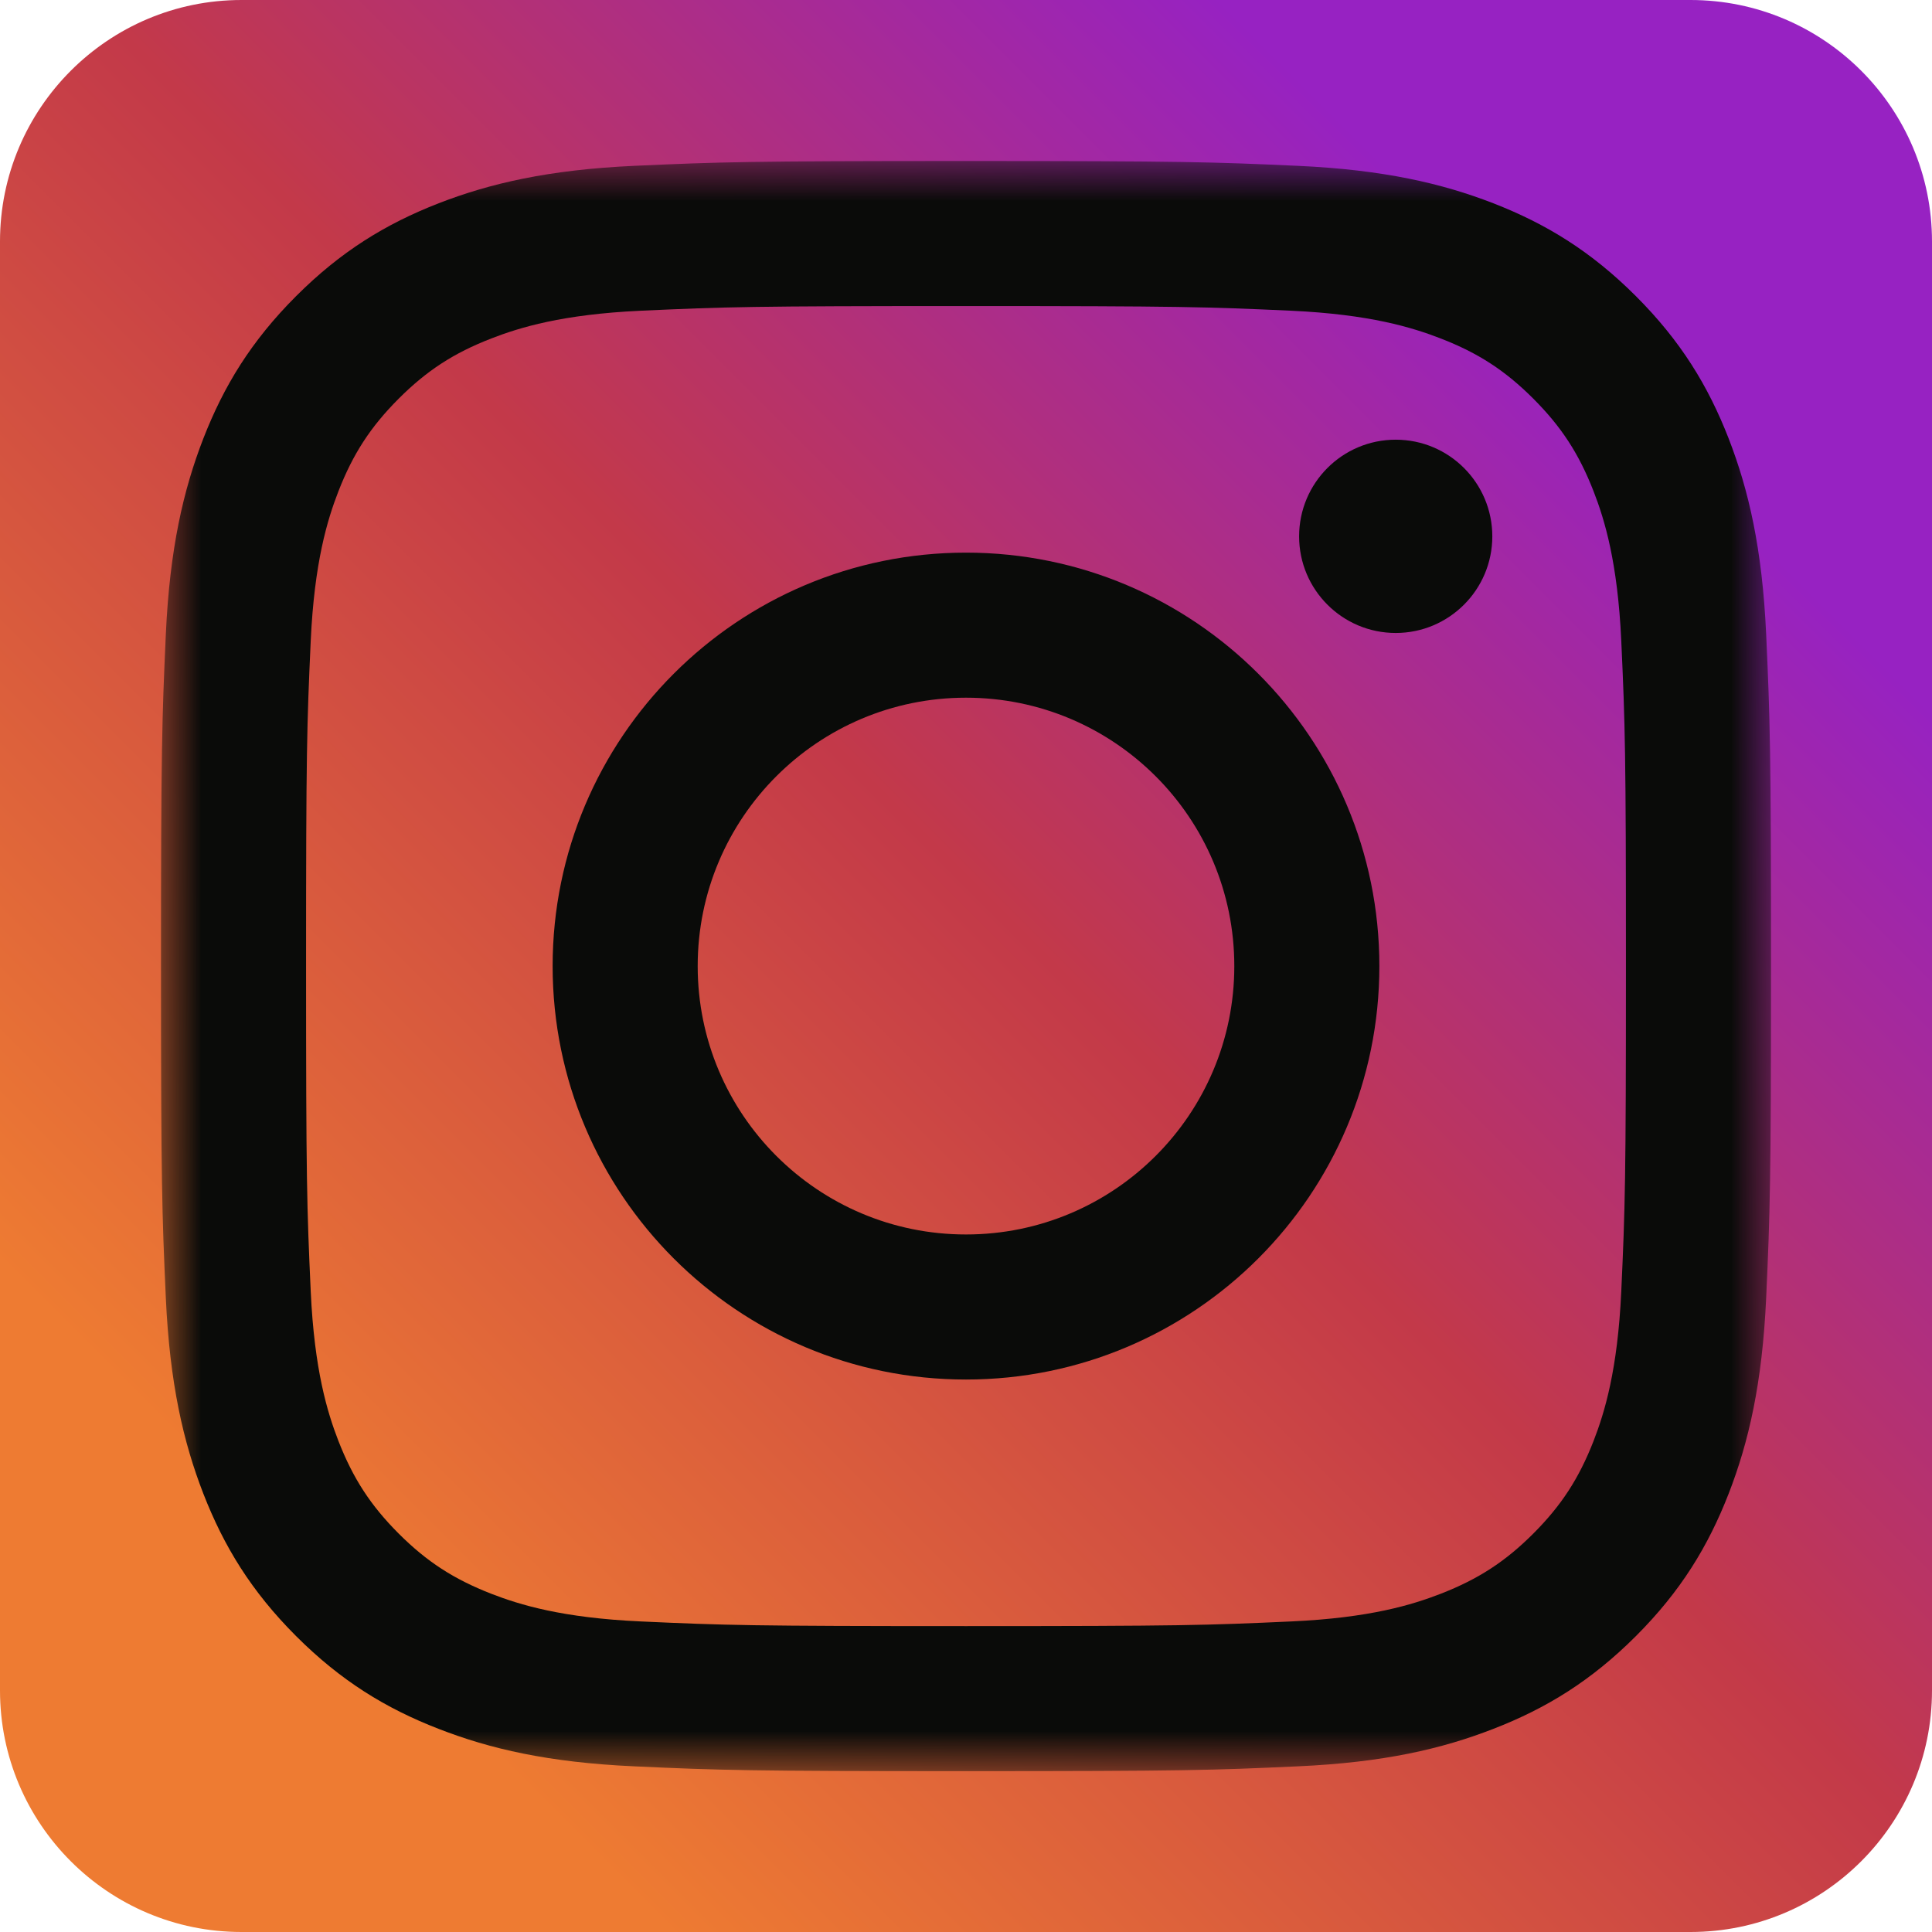 <svg xmlns="http://www.w3.org/2000/svg" xmlns:xlink="http://www.w3.org/1999/xlink" width="24" height="24" viewBox="0 0 24 24"><defs><linearGradient id="a" x1="81.326%" x2="17.545%" y1="18.674%" y2="82.455%"><stop offset="0%" stop-color="#9722C2"/><stop offset="45.573%" stop-color="#C33949"/><stop offset="100%" stop-color="#EE7B32"/></linearGradient><polygon id="c" points="0 0 20 0 20 20 0 20"/><filter id="b" color-interpolation-filters="auto"><feColorMatrix in="SourceGraphic" values="0 0 0 0 1 0 0 0 0 1 0 0 0 0 1 0 0 0 1 0"/></filter></defs><g fill="none" fill-rule="evenodd"><path fill="url(#a)" fill-rule="nonzero" d="M21,24 L3,24 C1.344,24 0,22.656 0,21 L0,3 C0,1.344 1.344,0 3,0 L21,0 C22.656,0 24,1.344 24,3 L24,21 C24,22.656 22.656,24 21,24 Z"/><g filter="url(#b)"><g transform="translate(2 2)"><mask id="d" fill="#fff"><use xlink:href="#c"/></mask><path fill="#0A0B09" d="M10,0 C7.284,0 6.944,0.012 5.877,0.06 C4.813,0.109 4.086,0.278 3.45,0.525 C2.792,0.781 2.234,1.123 1.678,1.679 C1.122,2.235 0.781,2.792 0.525,3.45 C0.278,4.086 0.109,4.813 0.06,5.878 C0.012,6.944 0,7.285 0,10.001 C0,12.717 0.012,13.058 0.06,14.125 C0.109,15.189 0.278,15.916 0.525,16.552 C0.781,17.21 1.122,17.768 1.678,18.324 C2.234,18.88 2.792,19.222 3.45,19.477 C4.086,19.725 4.813,19.894 5.877,19.942 C6.944,19.991 7.284,20.002 10,20.002 C12.716,20.002 13.056,19.991 14.123,19.942 C15.187,19.894 15.914,19.725 16.55,19.477 C17.208,19.222 17.766,18.88 18.322,18.324 C18.878,17.768 19.219,17.21 19.475,16.552 C19.722,15.916 19.891,15.189 19.94,14.125 C19.988,13.058 20,12.717 20,10.001 C20,7.285 19.988,6.944 19.94,5.878 C19.891,4.813 19.722,4.086 19.475,3.45 C19.219,2.792 18.878,2.235 18.322,1.679 C17.766,1.123 17.208,0.781 16.55,0.525 C15.914,0.278 15.187,0.109 14.123,0.06 C13.056,0.012 12.716,0 10,0 Z M10,1.802 C12.67,1.802 12.986,1.812 14.041,1.86 C15.016,1.905 15.545,2.068 15.898,2.205 C16.364,2.386 16.698,2.603 17.048,2.953 C17.397,3.303 17.614,3.636 17.796,4.103 C17.933,4.455 18.095,4.985 18.14,5.96 C18.188,7.014 18.198,7.331 18.198,10.001 C18.198,12.672 18.188,12.988 18.14,14.043 C18.095,15.018 17.933,15.547 17.796,15.9 C17.614,16.366 17.397,16.7 17.048,17.05 C16.698,17.4 16.364,17.616 15.898,17.798 C15.545,17.935 15.016,18.098 14.041,18.142 C12.987,18.19 12.67,18.2 10,18.2 C7.33,18.2 7.013,18.19 5.959,18.142 C4.984,18.098 4.455,17.935 4.102,17.798 C3.636,17.616 3.302,17.4 2.952,17.05 C2.603,16.7 2.386,16.366 2.204,15.9 C2.067,15.547 1.905,15.018 1.86,14.043 C1.812,12.988 1.802,12.672 1.802,10.001 C1.802,7.331 1.812,7.014 1.86,5.96 C1.905,4.985 2.067,4.455 2.204,4.103 C2.386,3.636 2.603,3.303 2.952,2.953 C3.302,2.603 3.636,2.386 4.102,2.205 C4.455,2.068 4.984,1.905 5.959,1.86 C7.014,1.812 7.33,1.802 10,1.802 L10,1.802 Z" mask="url(#d)"/><path fill="#0A0B09" d="M10 13.335C8.159 13.335 6.667 11.842 6.667 10.001 6.667 8.16 8.159 6.667 10 6.667 11.841 6.667 13.333 8.16 13.333 10.001 13.333 11.842 11.841 13.335 10 13.335ZM10 4.865C7.164 4.865 4.865 7.165 4.865 10.001 4.865 12.838 7.164 15.137 10 15.137 12.836 15.137 15.135 12.838 15.135 10.001 15.135 7.165 12.836 4.865 10 4.865L10 4.865ZM16.538 4.663C16.538 5.325 16.001 5.863 15.338 5.863 14.675 5.863 14.138 5.325 14.138 4.663 14.138 4 14.675 3.462 15.338 3.462 16.001 3.462 16.538 4 16.538 4.663"/></g></g></g></svg>